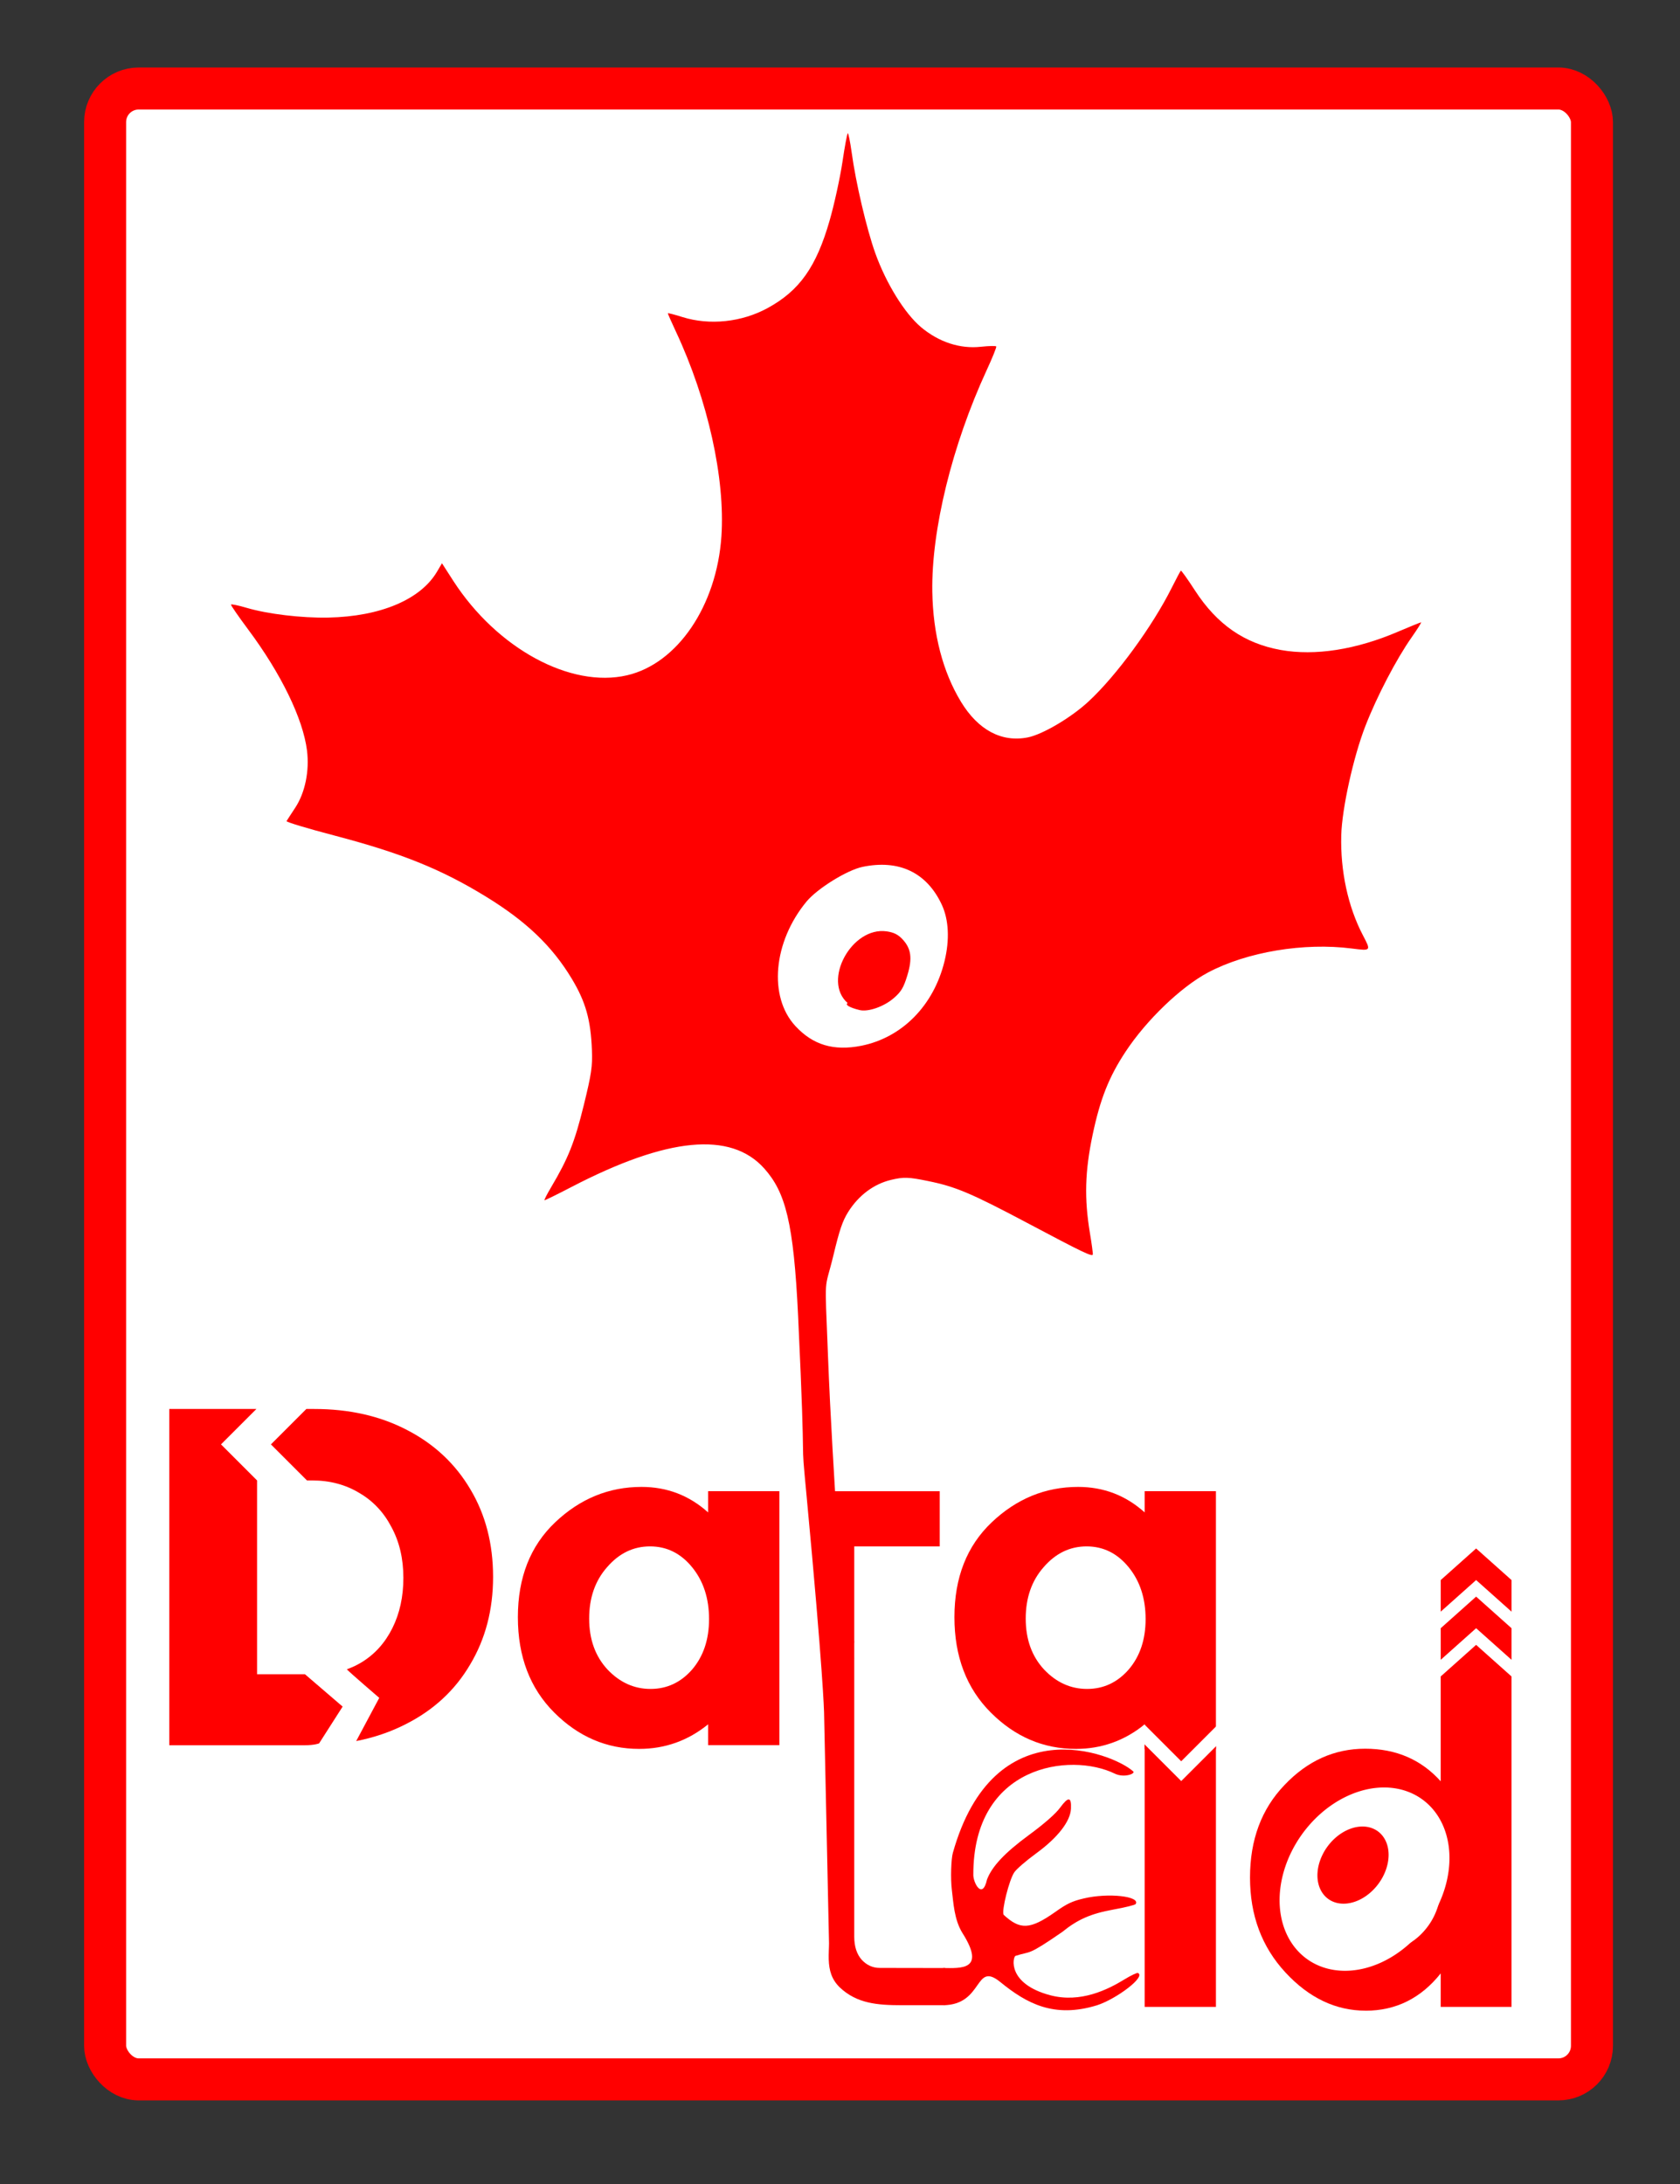 <?xml version="1.0" encoding="UTF-8" standalone="no"?>
<!-- Created with Inkscape (http://www.inkscape.org/) -->

<svg
   xmlns:dc="http://purl.org/dc/elements/1.1/"
   xmlns:cc="http://creativecommons.org/ns#"
   xmlns:rdf="http://www.w3.org/1999/02/22-rdf-syntax-ns#"
   xmlns:svg="http://www.w3.org/2000/svg"
   xmlns="http://www.w3.org/2000/svg"
   xmlns:sodipodi="http://sodipodi.sourceforge.net/DTD/sodipodi-0.dtd"
   xmlns:inkscape="http://www.inkscape.org/namespaces/inkscape"
   width="20mm"
   height="26mm"
   viewBox="0 0 20 26"
   version="1.1"
   id="svg8"
   inkscape:version="0.92.3 (2405546, 2018-03-11)"
   sodipodi:docname="conp_datalad.svg"
   inkscape:export-filename="/home/aqw/git/datalad.org/new_logo7.7.png"
   inkscape:export-xdpi="299.96201"
   inkscape:export-ydpi="299.96201">
  <rect x="0" y="0" width="20" height="26" fill="#333333" stroke="none"/>
  <defs
     id="defs2" />
  <sodipodi:namedview
     id="base"
     pagecolor="#ffffff"
     bordercolor="#666666"
     borderopacity="1.0"
     inkscape:pageopacity="0.0"
     inkscape:pageshadow="2"
     inkscape:zoom="4"
     inkscape:cx="9.5521571"
     inkscape:cy="63.491818"
     inkscape:document-units="mm"
     inkscape:current-layer="g1290"
     showgrid="false"
     inkscape:window-width="1920"
     inkscape:window-height="1133"
     inkscape:window-x="0"
     inkscape:window-y="30"
     inkscape:window-maximized="1"
     inkscape:measure-start="308.814,118.987"
     inkscape:measure-end="308.814,115.604"
     fit-margin-top="0"
     fit-margin-left="0"
     fit-margin-right="0"
     fit-margin-bottom="0"
     showguides="true"
     inkscape:guide-bbox="true"
     inkscape:showpageshadow="true"
     showborder="true">
    <sodipodi:guide
       position="-173.899,-90.925"
       orientation="0,1"
       id="guide1500"
       inkscape:locked="false" />
  </sodipodi:namedview>
  <g
     inkscape:groupmode="layer"
     id="layer8"
     inkscape:label="durr"
     style="display:inline"
     transform="translate(-10.076,-15.099)">
    <g
       id="g1276"
       transform="matrix(2.089,0,0,2.089,-330.577,44.051)"
       style="fill:#ed2225;fill-opacity:1" />
    <g
       id="g1290"
       transform="matrix(0.906,0,0,0.906,-0.033,4.43)">
      <rect
         ry="0.441"
         rx="0.441"
         y="12.939"
         x="12.539"
         height="26.16"
         width="19.537"
         id="rect858"
         style="opacity:1;fill:white;fill-opacity:1;fill-rule:evenodd;stroke:red;stroke-width:0.552;stroke-linecap:round;stroke-linejoin:bevel;stroke-miterlimit:100;stroke-dasharray:none;stroke-dashoffset:0;stroke-opacity:1" />
      <g
         transform="matrix(1.011,0,0,1.011,-0.15,-0.146)"
         id="g1265">
        <path
           inkscape:connector-curvature="0"
           id="path1417"
           d="m 21.895,34.043 c 0,0 -0.012,-0.521 -0.226,-2.797 -0.091,-0.967 0,0 -0.111,-2.345 -0.058,-1.224 -0.165,-1.614 -0.441,-1.923 -0.435,-0.485 -1.258,-0.406 -2.504,0.241 -0.186,0.097 -0.344,0.174 -0.351,0.173 -0.007,-0.002 0.031,-0.077 0.085,-0.168 0.224,-0.378 0.307,-0.586 0.425,-1.067 0.1,-0.406 0.114,-0.504 0.106,-0.715 -0.015,-0.395 -0.081,-0.628 -0.261,-0.928 -0.255,-0.424 -0.591,-0.746 -1.114,-1.067 -0.583,-0.358 -1.097,-0.565 -1.967,-0.794 -0.352,-0.092 -0.634,-0.177 -0.627,-0.189 0.007,-0.011 0.058,-0.091 0.115,-0.177 0.126,-0.193 0.184,-0.475 0.151,-0.74 -0.052,-0.413 -0.335,-0.997 -0.766,-1.575 -0.125,-0.168 -0.225,-0.312 -0.222,-0.322 0.002,-0.009 0.095,0.01 0.206,0.043 0.272,0.08 0.712,0.133 1.058,0.126 0.679,-0.014 1.2,-0.234 1.414,-0.597 l 0.064,-0.109 0.148,0.23 c 0.568,0.878 1.523,1.397 2.258,1.226 0.655,-0.152 1.164,-0.902 1.226,-1.805 0.051,-0.751 -0.177,-1.778 -0.591,-2.661 -0.059,-0.126 -0.106,-0.233 -0.105,-0.239 0.001,-0.005 0.086,0.016 0.189,0.049 0.354,0.111 0.771,0.067 1.108,-0.117 0.414,-0.226 0.632,-0.534 0.805,-1.136 0.061,-0.212 0.135,-0.552 0.166,-0.756 0.03,-0.204 0.062,-0.375 0.07,-0.38 0.008,-0.005 0.031,0.107 0.051,0.25 0.054,0.397 0.195,0.996 0.307,1.309 0.141,0.393 0.382,0.783 0.595,0.962 0.232,0.194 0.506,0.284 0.778,0.254 0.104,-0.011 0.193,-0.013 0.199,-0.004 0.006,0.009 -0.051,0.15 -0.126,0.312 -0.448,0.972 -0.718,2.073 -0.705,2.875 0.009,0.552 0.136,1.042 0.373,1.432 0.223,0.367 0.529,0.53 0.869,0.462 0.194,-0.039 0.566,-0.259 0.791,-0.469 0.362,-0.336 0.827,-0.973 1.078,-1.474 0.059,-0.118 0.113,-0.219 0.119,-0.224 0.006,-0.005 0.089,0.111 0.184,0.258 0.287,0.442 0.642,0.688 1.115,0.773 0.445,0.08 0.98,-0.004 1.527,-0.239 0.157,-0.067 0.29,-0.121 0.297,-0.12 0.006,0.002 -0.05,0.09 -0.124,0.196 -0.198,0.282 -0.449,0.763 -0.599,1.148 -0.157,0.402 -0.306,1.077 -0.315,1.425 -0.012,0.465 0.088,0.928 0.281,1.297 0.108,0.206 0.108,0.205 -0.144,0.173 -0.622,-0.08 -1.362,0.044 -1.867,0.311 -0.351,0.186 -0.801,0.617 -1.073,1.03 -0.217,0.328 -0.331,0.617 -0.429,1.083 -0.099,0.473 -0.109,0.824 -0.035,1.271 0.024,0.143 0.041,0.27 0.038,0.282 -0.008,0.031 -0.138,-0.031 -0.825,-0.396 -0.756,-0.401 -0.955,-0.486 -1.322,-0.56 -0.249,-0.051 -0.312,-0.053 -0.475,-0.014 -0.224,0.053 -0.423,0.202 -0.558,0.418 -0.073,0.117 -0.112,0.232 -0.191,0.561 -0.119,0.495 -0.114,0.197 -0.072,1.28 0.066,1.718 0.205,3.101 0.212,4.52 -4.44e-4,1.654 -0.195,3.253 -0.195,3.253 z m 0.484,-8.659 c 0.531,-0.106 0.942,-0.524 1.082,-1.1 0.068,-0.279 0.055,-0.539 -0.036,-0.734 -0.195,-0.418 -0.556,-0.59 -1.03,-0.491 -0.202,0.042 -0.588,0.282 -0.728,0.451 -0.433,0.524 -0.497,1.236 -0.145,1.617 0.228,0.247 0.498,0.328 0.857,0.257 z m -0.177,-0.555 c -0.333,-0.288 0.052,-0.996 0.506,-0.932 0.09,0.013 0.145,0.039 0.201,0.097 0.119,0.123 0.137,0.252 0.068,0.477 -0.048,0.157 -0.079,0.21 -0.175,0.293 -0.127,0.111 -0.333,0.183 -0.445,0.156 -0.039,-0.009 -0.206,-0.054 -0.157,-0.091 z"
           style="fill:red;stroke-width:0.029;fill-opacity:1"
           sodipodi:nodetypes="cssscscccssscccsccscccsssscscccccsccccccscccscscscssssscsccsccsccccccscccccccccsc" />
        <g
           id="g1516"
           transform="matrix(0.111,0,0,0.111,46.083,23.2)">
          <g
             style="fill:red;fill-opacity:1"
             transform="matrix(2.176,0,0,2.176,-294.9,8.796)"
             id="g1411">
            <path
               sodipodi:nodetypes="ssscscccccccsscscscsss"
               inkscape:export-ydpi="299.96201"
               inkscape:export-xdpi="299.96201"
               id="path4588-1-9"
               style="font-style:normal;font-variant:normal;font-weight:bold;font-stretch:normal;font-size:96px;line-height:25px;font-family:'Montserrat Alternates';-inkscape-font-specification:'Montserrat Alternates Bold';text-align:start;letter-spacing:0px;word-spacing:0px;writing-mode:lr-tb;text-anchor:start;opacity:1;fill:red;fill-opacity:1;stroke:none;stroke-width:0.265px;stroke-linecap:butt;stroke-linejoin:miter;stroke-opacity:1"
               d="m 64.525,56.921 c -1.609,0 -3.048,-0.686 -4.318,-2.057 -1.27,-1.372 -1.905,-3.073 -1.905,-5.105 0,-2.032 0.618,-3.691 1.854,-4.978 1.236,-1.304 2.684,-1.956 4.343,-1.956 1.659,0 3.014,0.584 4.064,1.753 l 1.77e-4,-5.641 1.905,-1.7 1.905,1.7 -1.77e-4,17.782 h -3.81 v -1.803 c -1.067,1.338 -2.413,2.007 -4.039,2.007 z m -2.388,-7.01 c 0,1.101 0.33,2.007 0.991,2.718 0.66,0.694 1.431,1.041 2.311,1.041 0.881,0 1.626,-0.347 2.235,-1.041 0.627,-0.711 0.94,-1.617 0.94,-2.718 0,-1.118 -0.313,-2.04 -0.94,-2.769 -0.61,-0.745 -1.363,-1.118 -2.261,-1.118 -0.897,0 -1.668,0.373 -2.311,1.118 -0.643,0.745 -0.965,1.668 -0.965,2.769 z"
               inkscape:connector-curvature="0" />
            <path
               d="m 25.434,42.835 q -2.616,0 -4.572,-1.956 -1.956,-1.956 -1.956,-5.131 0,-3.2 2.007,-5.105 2.007,-1.905 4.648,-1.905 2.057,0 3.581,1.372 v -1.143 h 3.835 v 13.665 h -3.835 v -1.118 q -1.626,1.321 -3.708,1.321 z m -2.692,-7.01 q 0,1.676 0.991,2.743 0.991,1.041 2.311,1.041 1.321,0 2.235,-1.041 0.914,-1.067 0.914,-2.718 0,-1.676 -0.914,-2.794 -0.914,-1.118 -2.261,-1.118 -1.346,0 -2.311,1.118 -0.965,1.092 -0.965,2.769 z"
               style="font-style:normal;font-variant:normal;font-weight:bold;font-stretch:normal;font-size:96px;line-height:25px;font-family:'Montserrat Alternates';-inkscape-font-specification:'Montserrat Alternates Bold';text-align:start;letter-spacing:0px;word-spacing:0px;writing-mode:lr-tb;text-anchor:start;fill:red;fill-opacity:1;stroke:none;stroke-width:0.265px;stroke-linecap:butt;stroke-linejoin:miter;stroke-opacity:1"
               id="path4612-4"
               inkscape:connector-curvature="0" />
            <path
               d="m 48.925,42.835 c -1.744,0 -3.268,-0.652 -4.572,-1.956 -1.304,-1.304 -1.956,-3.014 -1.956,-5.131 0,-2.134 0.669,-3.835 2.007,-5.105 1.338,-1.27 2.887,-1.905 4.648,-1.905 1.372,0 2.565,0.457 3.581,1.372 v -1.143 h 3.835 v 13.875 h -3.835 V 41.515 c -1.084,0.881 -2.32,1.321 -3.708,1.321 z m -2.692,-7.01 c 0,1.118 0.33,2.032 0.991,2.743 0.66,0.694 1.431,1.041 2.311,1.041 0.881,0 1.626,-0.347 2.235,-1.041 0.61,-0.711 0.914,-1.617 0.914,-2.718 0,-1.118 -0.305,-2.049 -0.914,-2.794 -0.61,-0.745 -1.363,-1.118 -2.261,-1.118 -0.897,0 -1.668,0.373 -2.311,1.118 -0.643,0.728 -0.965,1.651 -0.965,2.769 z"
               style="font-style:normal;font-variant:normal;font-weight:bold;font-stretch:normal;font-size:96px;line-height:25px;font-family:'Montserrat Alternates';-inkscape-font-specification:'Montserrat Alternates Bold';text-align:start;letter-spacing:0px;word-spacing:0px;writing-mode:lr-tb;text-anchor:start;fill:red;fill-opacity:1;stroke:none;stroke-width:0.265px;stroke-linecap:butt;stroke-linejoin:miter;stroke-opacity:1"
               id="path4616-0-1"
               inkscape:connector-curvature="0"
               sodipodi:nodetypes="sssssccccccsscscssscs" />
            <path
               d="m 36.073,41.696 0.932,-3.735 -1.698,0.007 0.56,-9.294 0.024,0.294 h 5.715 v 2.972 h -4.886 l 0.285,5.162 -0.932,4.595 0.313,1.871"
               style="font-style:normal;font-variant:normal;font-weight:bold;font-stretch:normal;font-size:96px;line-height:25px;font-family:'Montserrat Alternates';-inkscape-font-specification:'Montserrat Alternates Bold';text-align:start;letter-spacing:0px;word-spacing:0px;writing-mode:lr-tb;text-anchor:start;fill:red;fill-opacity:1;stroke:none;stroke-width:0.265px;stroke-linecap:butt;stroke-linejoin:miter;stroke-opacity:1"
               id="path4614-2-2"
               inkscape:connector-curvature="0"
               sodipodi:nodetypes="ccccccccccc" />
            <path
               inkscape:export-ydpi="299.96201"
               inkscape:export-xdpi="299.96201"
               sodipodi:nodetypes="cccccc"
               id="path4586-7"
               style="font-style:normal;font-variant:normal;font-weight:bold;font-stretch:normal;font-size:96px;line-height:25px;font-family:'Montserrat Alternates';-inkscape-font-specification:'Montserrat Alternates Bold';text-align:start;letter-spacing:0px;word-spacing:0px;writing-mode:lr-tb;text-anchor:start;opacity:1;fill:red;fill-opacity:1;stroke:none;stroke-width:0.265px;stroke-linecap:butt;stroke-linejoin:miter;stroke-opacity:1"
               d="m 52.634,42.555 1.917,-1.7 1.917,1.7 1.12e-4,14.163 h -3.835 c 0,0 -6.97e-4,-9.538 2.88e-4,-14.163 z"
               inkscape:connector-curvature="0" />
            <path
               sodipodi:nodetypes="ccccccc"
               inkscape:connector-curvature="0"
               id="rect2037"
               d="m 68.564,36.341 1.905,-1.7 1.905,1.7 v 1.7 l -1.905,-1.7 -1.905,1.7 z"
               style="opacity:1;fill:red;fill-opacity:1;fill-rule:evenodd;stroke:none;stroke-width:1.058;stroke-linecap:butt;stroke-linejoin:miter;stroke-miterlimit:4;stroke-dasharray:none;stroke-opacity:1" />
            <path
               sodipodi:nodetypes="ccccccc"
               inkscape:connector-curvature="0"
               id="rect2037-6"
               d="m 68.564,33.75 1.905,-1.7 1.905,1.7 v 1.7 l -1.905,-1.7 -1.905,1.7 z"
               style="display:inline;opacity:1;fill:red;fill-opacity:1;fill-rule:evenodd;stroke:none;stroke-width:1.058;stroke-linecap:butt;stroke-linejoin:miter;stroke-miterlimit:4;stroke-dasharray:none;stroke-opacity:1" />
            <g
               id="g1464"
               transform="translate(0.973)"
               style="fill:red;fill-opacity:1">
              <path
                 style="font-style:normal;font-variant:normal;font-weight:bold;font-stretch:normal;font-size:192px;line-height:25px;font-family:Montserrat;-inkscape-font-specification:'Montserrat Bold';text-align:start;letter-spacing:0px;word-spacing:0px;writing-mode:lr-tb;text-anchor:start;fill:red;fill-opacity:1;stroke:none;stroke-width:0.134px;stroke-linecap:butt;stroke-linejoin:miter;stroke-opacity:1"
                 d="m 6.551,24.544 -1.906,1.906 1.94,1.94 h 0.283 c 0.947,0 1.79,0.224 2.53,0.671 0.74,0.43 1.316,1.041 1.729,1.833 0.43,0.792 0.645,1.704 0.645,2.736 0,1.015 -0.198,1.919 -0.594,2.711 -0.396,0.792 -0.947,1.403 -1.652,1.833 -0.253,0.154 -0.519,0.279 -0.798,0.378 0.195,0.207 1.746,1.537 1.746,1.537 l -1.241,2.325 c 0.958,-0.187 1.847,-0.49 2.668,-0.91 1.497,-0.757 2.65,-1.824 3.459,-3.201 0.826,-1.377 1.239,-2.952 1.239,-4.724 0,-1.773 -0.405,-3.339 -1.213,-4.698 -0.809,-1.377 -1.945,-2.444 -3.408,-3.201 -1.446,-0.757 -3.115,-1.136 -5.008,-1.136 z"
                 id="path1711-6-2-1-7"
                 inkscape:connector-curvature="0"
                 sodipodi:nodetypes="cccsccssscccccsccsc"
                 inkscape:export-xdpi="299.96201"
                 inkscape:export-ydpi="299.96201" />
              <g
                 transform="translate(-10.901,15.823)"
                 inkscape:label="L"
                 id="layer9"
                 style="fill:red;fill-opacity:1">
                <path
                   inkscape:export-ydpi="299.96201"
                   inkscape:export-xdpi="299.96201"
                   sodipodi:nodetypes="cczcccccccccc"
                   inkscape:connector-curvature="0"
                   id="path1711-6-2-1-9-0"
                   d="m 10.076,8.721 v 18.096 c 0,0 6.724,0.002 7.276,0 0.552,-0.002 0.786,-0.101 0.786,-0.101 l 1.266,-1.98 -2.026,-1.74 h -2.578 v -10.429 l -0.9,-0.9 -1.04,-1.04 -5.55e-4,-2.68e-4 c 1.3e-4,1.33e-4 0.958,-0.957 1.906,-1.906 z"
                   style="font-style:normal;font-variant:normal;font-weight:bold;font-stretch:normal;font-size:192px;line-height:25px;font-family:Montserrat;-inkscape-font-specification:'Montserrat Bold';text-align:start;letter-spacing:0px;word-spacing:0px;writing-mode:lr-tb;text-anchor:start;fill:red;fill-opacity:1;stroke:none;stroke-width:0.134px;stroke-linecap:butt;stroke-linejoin:miter;stroke-opacity:1" />
              </g>
            </g>
          </g>
          <g
             aria-label="lad"
             transform="matrix(0.576,0,0,0.576,-265.703,-56.265)"
             style="font-style:normal;font-variant:normal;font-weight:bold;font-stretch:normal;font-size:20px;line-height:25px;font-family:Arial;-inkscape-font-specification:'Arial, Bold';text-align:start;letter-spacing:0px;word-spacing:0px;writing-mode:lr-tb;text-anchor:start;display:inline;opacity:1;fill:red;fill-opacity:1;stroke:none;stroke-width:1px;stroke-linecap:butt;stroke-linejoin:miter;stroke-opacity:1"
             id="flowRoot4504-8-4-9"
             inkscape:export-xdpi="299.96201"
             inkscape:export-ydpi="299.96201">
            <path
               d="m 89.113,232.474 -0.001,80.487 c -2.7e-5,1.984 0.513,3.552 1.537,4.704 1.024,1.088 2.24,1.632 3.648,1.632 2.688,0 10.139,0.033 13.304,0.021 l 0.01,7.557 c -5.187,0.009 -3.85,0.003 -8.842,0.003 -4.928,0 -9.12,-0.333 -12.576,-3.597 -3.392,-3.264 -1.988,-7.482 -1.988,-13.114 v -77.463 z"
               style="font-style:normal;font-variant:normal;font-weight:bold;font-stretch:normal;font-size:96px;font-family:'Montserrat Alternates';-inkscape-font-specification:'Montserrat Alternates Bold';fill:red;fill-opacity:1"
               id="path4584-3-3"
               inkscape:connector-curvature="0"
               sodipodi:nodetypes="cscsccscscc" />
          </g>
        </g>
        <path
           sodipodi:nodetypes="ccccccsczccssscssccccscccccc"
           style="fill:red;stroke-width:0.029;fill-opacity:1"
           d="m 25.945,36.539 c -0.007,0.012 -0.136,0.044 -0.286,0.071 -0.298,0.054 -0.468,0.129 -0.67,0.293 -0.463,0.319 -0.396,0.242 -0.607,0.31 -0.034,0.018 -0.109,0.361 0.451,0.511 0.397,0.106 0.755,-0.076 0.967,-0.206 0.083,-0.051 0.162,-0.088 0.174,-0.083 0.109,0.046 -0.274,0.335 -0.529,0.419 -0.562,0.174 -0.919,-0.024 -1.259,-0.301 -0.34,-0.277 -0.214,0.295 -0.741,0.301 l -0.002,-0.483 c 0.221,-6.66e-4 0.562,0.037 0.252,-0.453 -0.11,-0.175 -0.119,-0.402 -0.139,-0.562 -0.019,-0.153 -0.009,-0.404 0.013,-0.482 0.533,-1.898 2.07,-1.303 2.343,-1.06 0.037,0.03 -0.117,0.089 -0.239,0.03 -0.574,-0.28 -1.844,-0.117 -1.838,1.319 4.44e-4,0.102 0.118,0.326 0.178,0.057 0.065,-0.171 0.233,-0.349 0.542,-0.576 0.204,-0.15 0.35,-0.278 0.409,-0.359 0.106,-0.145 0.147,-0.141 0.14,0.014 -0.007,0.165 -0.171,0.376 -0.45,0.58 -0.129,0.094 -0.258,0.205 -0.286,0.247 -0.066,0.095 -0.168,0.499 -0.139,0.553 0.213,0.196 0.34,0.196 0.671,-0.037 0.152,-0.108 0.219,-0.14 0.372,-0.176 0.315,-0.075 0.736,-0.029 0.673,0.073 z"
           id="path854"
           inkscape:connector-curvature="0" />
        <g
           id="g868"
           transform="matrix(-0.111,0,0,-0.111,24.141,36.675)">
          <path
             transform="matrix(0.748,0.664,-0.634,0.773,0,0)"
             d="m -21.809,29.56 a 9.026,11.517 0 0 1 -7.171,13.461 9.026,11.517 0 0 1 -10.56,-9.131 9.026,11.517 0 0 1 7.141,-13.487 9.026,11.517 0 0 1 10.58,9.092"
             sodipodi:open="true"
             sodipodi:end="6.0898028"
             sodipodi:start="6.0955101"
             sodipodi:ry="11.517278"
             sodipodi:rx="9.02635"
             sodipodi:cy="31.708967"
             sodipodi:cx="-30.676535"
             sodipodi:type="arc"
             id="path862"
             style="opacity:1;fill:white;fill-opacity:1;fill-rule:evenodd;stroke:none;stroke-width:2.806;stroke-linecap:round;stroke-linejoin:bevel;stroke-miterlimit:100;stroke-dasharray:none;stroke-dashoffset:0;stroke-opacity:1" />
          <path
             transform="rotate(36.539)"
             d="m -26.43,28.559 a 3.695,4.911 0 0 1 -2.936,5.74 3.695,4.911 0 0 1 -4.323,-3.893 3.695,4.911 0 0 1 2.923,-5.751 3.695,4.911 0 0 1 4.331,3.877"
             sodipodi:open="true"
             sodipodi:end="6.0898028"
             sodipodi:start="6.0955101"
             sodipodi:ry="4.911078"
             sodipodi:rx="3.6950009"
             sodipodi:cy="29.47578"
             sodipodi:cx="-30.059795"
             sodipodi:type="arc"
             id="path864"
             style="opacity:1;fill:red;fill-opacity:1;fill-rule:evenodd;stroke:none;stroke-width:1.719;stroke-linecap:round;stroke-linejoin:bevel;stroke-miterlimit:100;stroke-dasharray:none;stroke-dashoffset:0;stroke-opacity:1" />
        </g>
        <path
           style="fill:none;fill-rule:evenodd;stroke:white;stroke-width:0.182px;stroke-linecap:butt;stroke-linejoin:miter;stroke-opacity:1"
           d="m 25.995,34.27 0.542,0.542 0.556,-0.556"
           id="path893"
           inkscape:connector-curvature="0" />
      </g>
    </g>
  </g>
</svg>
